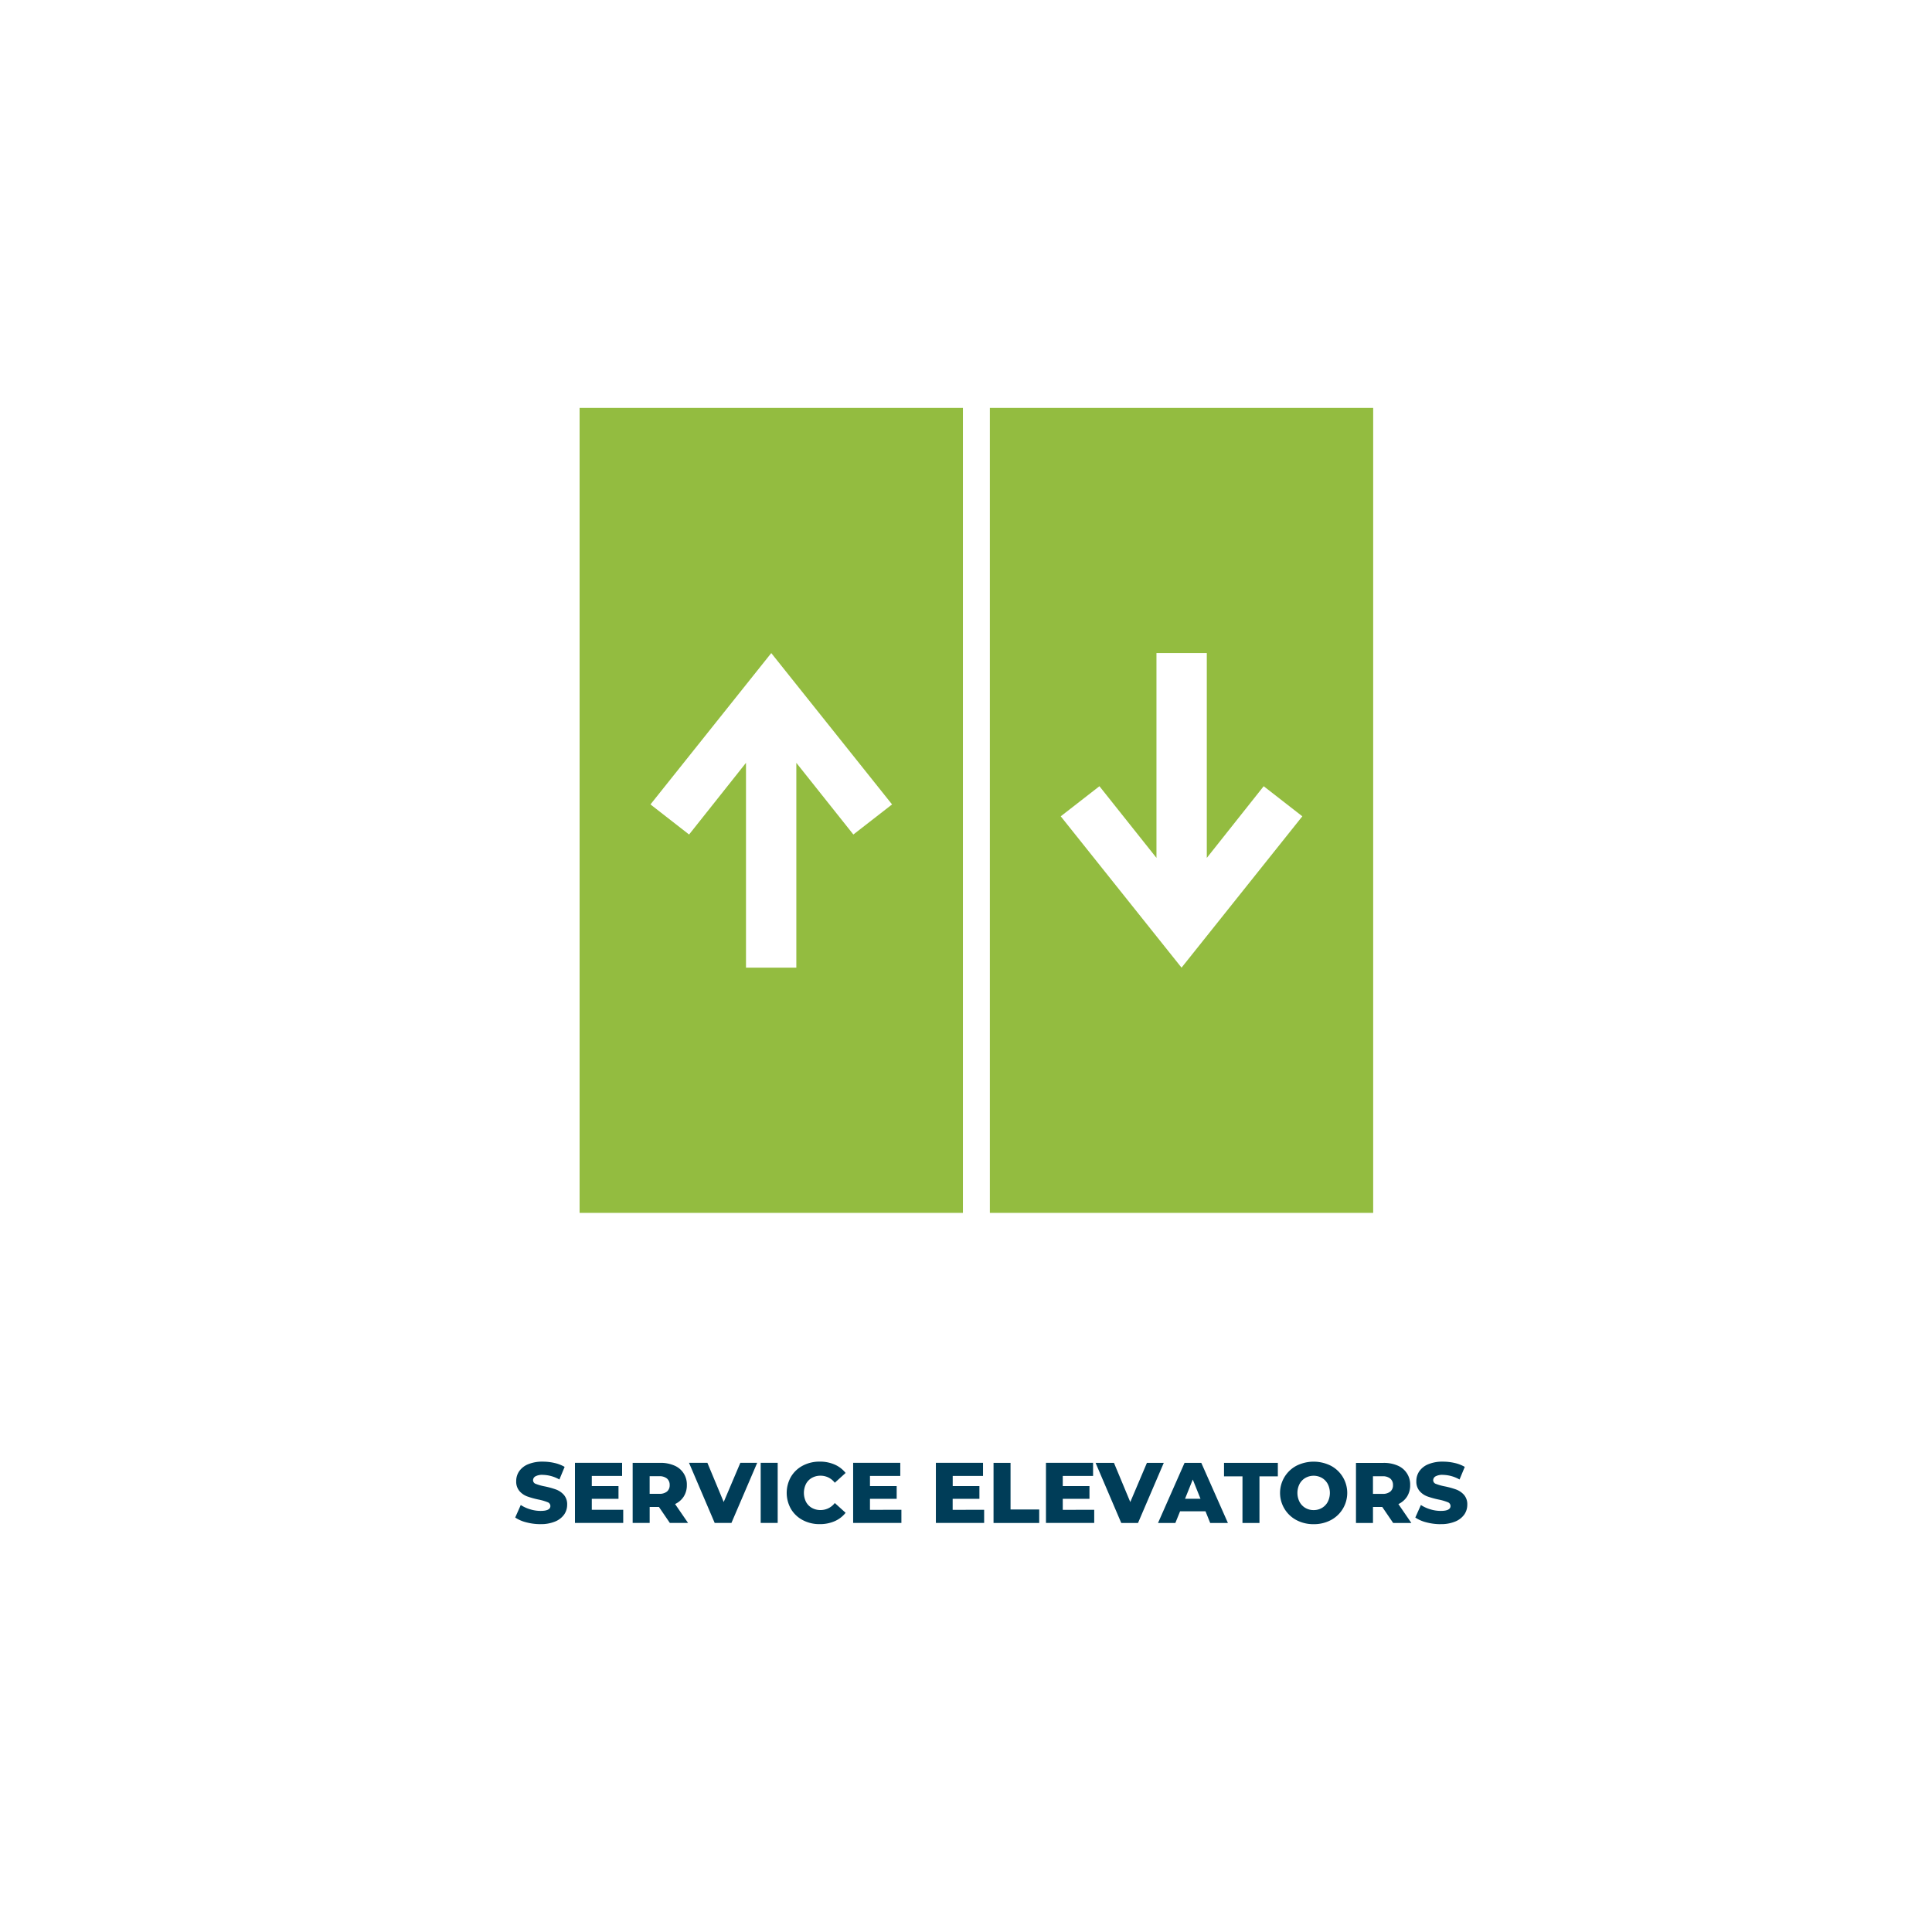 <svg id="Layer_1" data-name="Layer 1" xmlns="http://www.w3.org/2000/svg" xmlns:xlink="http://www.w3.org/1999/xlink" viewBox="0 0 360 360"><defs><style>.cls-1{fill:none;}.cls-2{fill:#93bc40;}.cls-3{clip-path:url(#clip-path);}.cls-4{fill:#003d58;}</style><clipPath id="clip-path"><rect class="cls-1" x="96" y="272.352" width="177.407" height="11.648"/></clipPath></defs><title>icons_V2</title><path class="cls-2" d="M121.205,149.892l22.509-28.2,22.509,28.2-7.212,5.607-10.627-13.356v38.165h-9.379V142.143L128.4,155.5ZM108,226h71.428V76H108Z"/><path class="cls-2" d="M215.49,121.692h9.38v38.165l10.6-13.356,7.2,5.606-22.508,28.2-22.509-28.2,7.211-5.606,10.627,13.356ZM184.446,226h71.428V76H184.446Z"/><g class="cls-3"><path class="cls-4" d="M268.447,284a6.8,6.8,0,0,0,2.72-.488,3.822,3.822,0,0,0,1.68-1.3,3.153,3.153,0,0,0,.56-1.824,2.653,2.653,0,0,0-.616-1.848,3.667,3.667,0,0,0-1.456-.992,15.4,15.4,0,0,0-2.12-.584,9.26,9.26,0,0,1-1.648-.464.72.72,0,0,1-.512-.672.839.839,0,0,1,.432-.728,2.607,2.607,0,0,1,1.376-.28,6.523,6.523,0,0,1,3.1.864l.976-2.352a6.691,6.691,0,0,0-1.888-.728,9.644,9.644,0,0,0-2.176-.248,6.879,6.879,0,0,0-2.728.48,3.744,3.744,0,0,0-1.672,1.3,3.209,3.209,0,0,0-.56,1.848,2.7,2.7,0,0,0,.608,1.856,3.545,3.545,0,0,0,1.456,1,15.879,15.879,0,0,0,2.112.584,9.662,9.662,0,0,1,1.672.488.756.756,0,0,1,.52.712q0,.912-1.824.912a6.626,6.626,0,0,1-1.952-.3,6.714,6.714,0,0,1-1.744-.8l-1.04,2.336a6.491,6.491,0,0,0,2.08.9,10.351,10.351,0,0,0,2.64.336m-8.88-7.28a1.5,1.5,0,0,1-.5,1.208,2.213,2.213,0,0,1-1.472.424h-1.76v-3.28h1.76a2.187,2.187,0,0,1,1.472.432,1.528,1.528,0,0,1,.5,1.216m.032,7.056h3.392l-2.416-3.52a3.839,3.839,0,0,0,1.624-1.416,3.9,3.9,0,0,0,.568-2.12,3.794,3.794,0,0,0-2.336-3.64,6.39,6.39,0,0,0-2.64-.5h-5.12v11.2h3.168V280.8h1.728Zm-14.816-2.4a2.993,2.993,0,0,1-1.536-.4,2.868,2.868,0,0,1-1.088-1.128,3.694,3.694,0,0,1,0-3.344,2.875,2.875,0,0,1,1.088-1.128,3.149,3.149,0,0,1,3.072,0,2.889,2.889,0,0,1,1.088,1.128,3.694,3.694,0,0,1,0,3.344,2.882,2.882,0,0,1-1.088,1.128,3,3,0,0,1-1.536.4m0,2.624a6.7,6.7,0,0,0,3.192-.752,5.727,5.727,0,0,0,0-10.144,7.151,7.151,0,0,0-6.384,0,5.727,5.727,0,0,0,0,10.144,6.7,6.7,0,0,0,3.192.752m-13.264-.224h3.168v-8.688h3.424v-2.512H228.079v2.512h3.44Zm-10.7-4.512,1.44-3.584,1.44,3.584Zm4.688,4.512h3.3l-4.96-11.2h-3.12l-4.944,11.2h3.232l.88-2.176h4.736Zm-11.792-11.2-3.1,7.3-3.04-7.3h-3.424l4.784,11.2h3.12l4.8-11.2Zm-15.68,8.752V279.28h4.976v-2.368h-4.976v-1.888h5.648v-2.448H194.9v11.2h8.992v-2.448Zm-12.9,2.448h8.512v-2.512H188.3v-8.688h-3.168Zm-7.616-2.448V279.28H182.5v-2.368h-4.976v-1.888h5.648v-2.448h-8.784v11.2h8.992v-2.448Zm-15.408,0V279.28h4.976v-2.368h-4.976v-1.888h5.648v-2.448h-8.784v11.2h8.992v-2.448ZM152.751,284a6.793,6.793,0,0,0,2.768-.544,5.311,5.311,0,0,0,2.048-1.568l-2.016-1.824a3.314,3.314,0,0,1-2.64,1.312,3.256,3.256,0,0,1-1.624-.4,2.782,2.782,0,0,1-1.1-1.128,3.762,3.762,0,0,1,0-3.344,2.789,2.789,0,0,1,1.1-1.128,3.256,3.256,0,0,1,1.624-.4,3.314,3.314,0,0,1,2.64,1.312l2.016-1.824a5.321,5.321,0,0,0-2.048-1.568,6.776,6.776,0,0,0-2.768-.544,6.631,6.631,0,0,0-3.16.744,5.572,5.572,0,0,0-2.2,2.072,6.055,6.055,0,0,0,0,6.016,5.565,5.565,0,0,0,2.2,2.072,6.631,6.631,0,0,0,3.16.744m-11.008-.224h3.168v-11.2h-3.168Zm-3.791-11.2-3.1,7.3-3.04-7.3h-3.424l4.784,11.2h3.12l4.8-11.2Zm-13.168,4.144a1.5,1.5,0,0,1-.5,1.208,2.213,2.213,0,0,1-1.472.424h-1.76v-3.28h1.76a2.187,2.187,0,0,1,1.472.432,1.528,1.528,0,0,1,.5,1.216m.032,7.056h3.392l-2.416-3.52a3.839,3.839,0,0,0,1.624-1.416,3.9,3.9,0,0,0,.568-2.12,3.794,3.794,0,0,0-2.336-3.64,6.39,6.39,0,0,0-2.64-.5h-5.12v11.2h3.168V280.8h1.728Zm-14.544-2.448V279.28h4.976v-2.368h-4.976v-1.888h5.648v-2.448h-8.784v11.2h8.992v-2.448ZM100.72,284a6.8,6.8,0,0,0,2.72-.488,3.822,3.822,0,0,0,1.68-1.3,3.153,3.153,0,0,0,.56-1.824,2.648,2.648,0,0,0-.616-1.848,3.667,3.667,0,0,0-1.456-.992,15.4,15.4,0,0,0-2.12-.584,9.26,9.26,0,0,1-1.648-.464.72.72,0,0,1-.512-.672.839.839,0,0,1,.432-.728,2.607,2.607,0,0,1,1.376-.28,6.523,6.523,0,0,1,3.1.864l.976-2.352a6.691,6.691,0,0,0-1.888-.728,9.644,9.644,0,0,0-2.176-.248,6.879,6.879,0,0,0-2.728.48,3.744,3.744,0,0,0-1.672,1.3,3.209,3.209,0,0,0-.56,1.848,2.7,2.7,0,0,0,.608,1.856,3.545,3.545,0,0,0,1.456,1,15.879,15.879,0,0,0,2.112.584,9.662,9.662,0,0,1,1.672.488.756.756,0,0,1,.52.712q0,.912-1.824.912a6.626,6.626,0,0,1-1.952-.3,6.714,6.714,0,0,1-1.744-.8L96,282.768a6.5,6.5,0,0,0,2.08.9,10.351,10.351,0,0,0,2.64.336"/></g></svg>